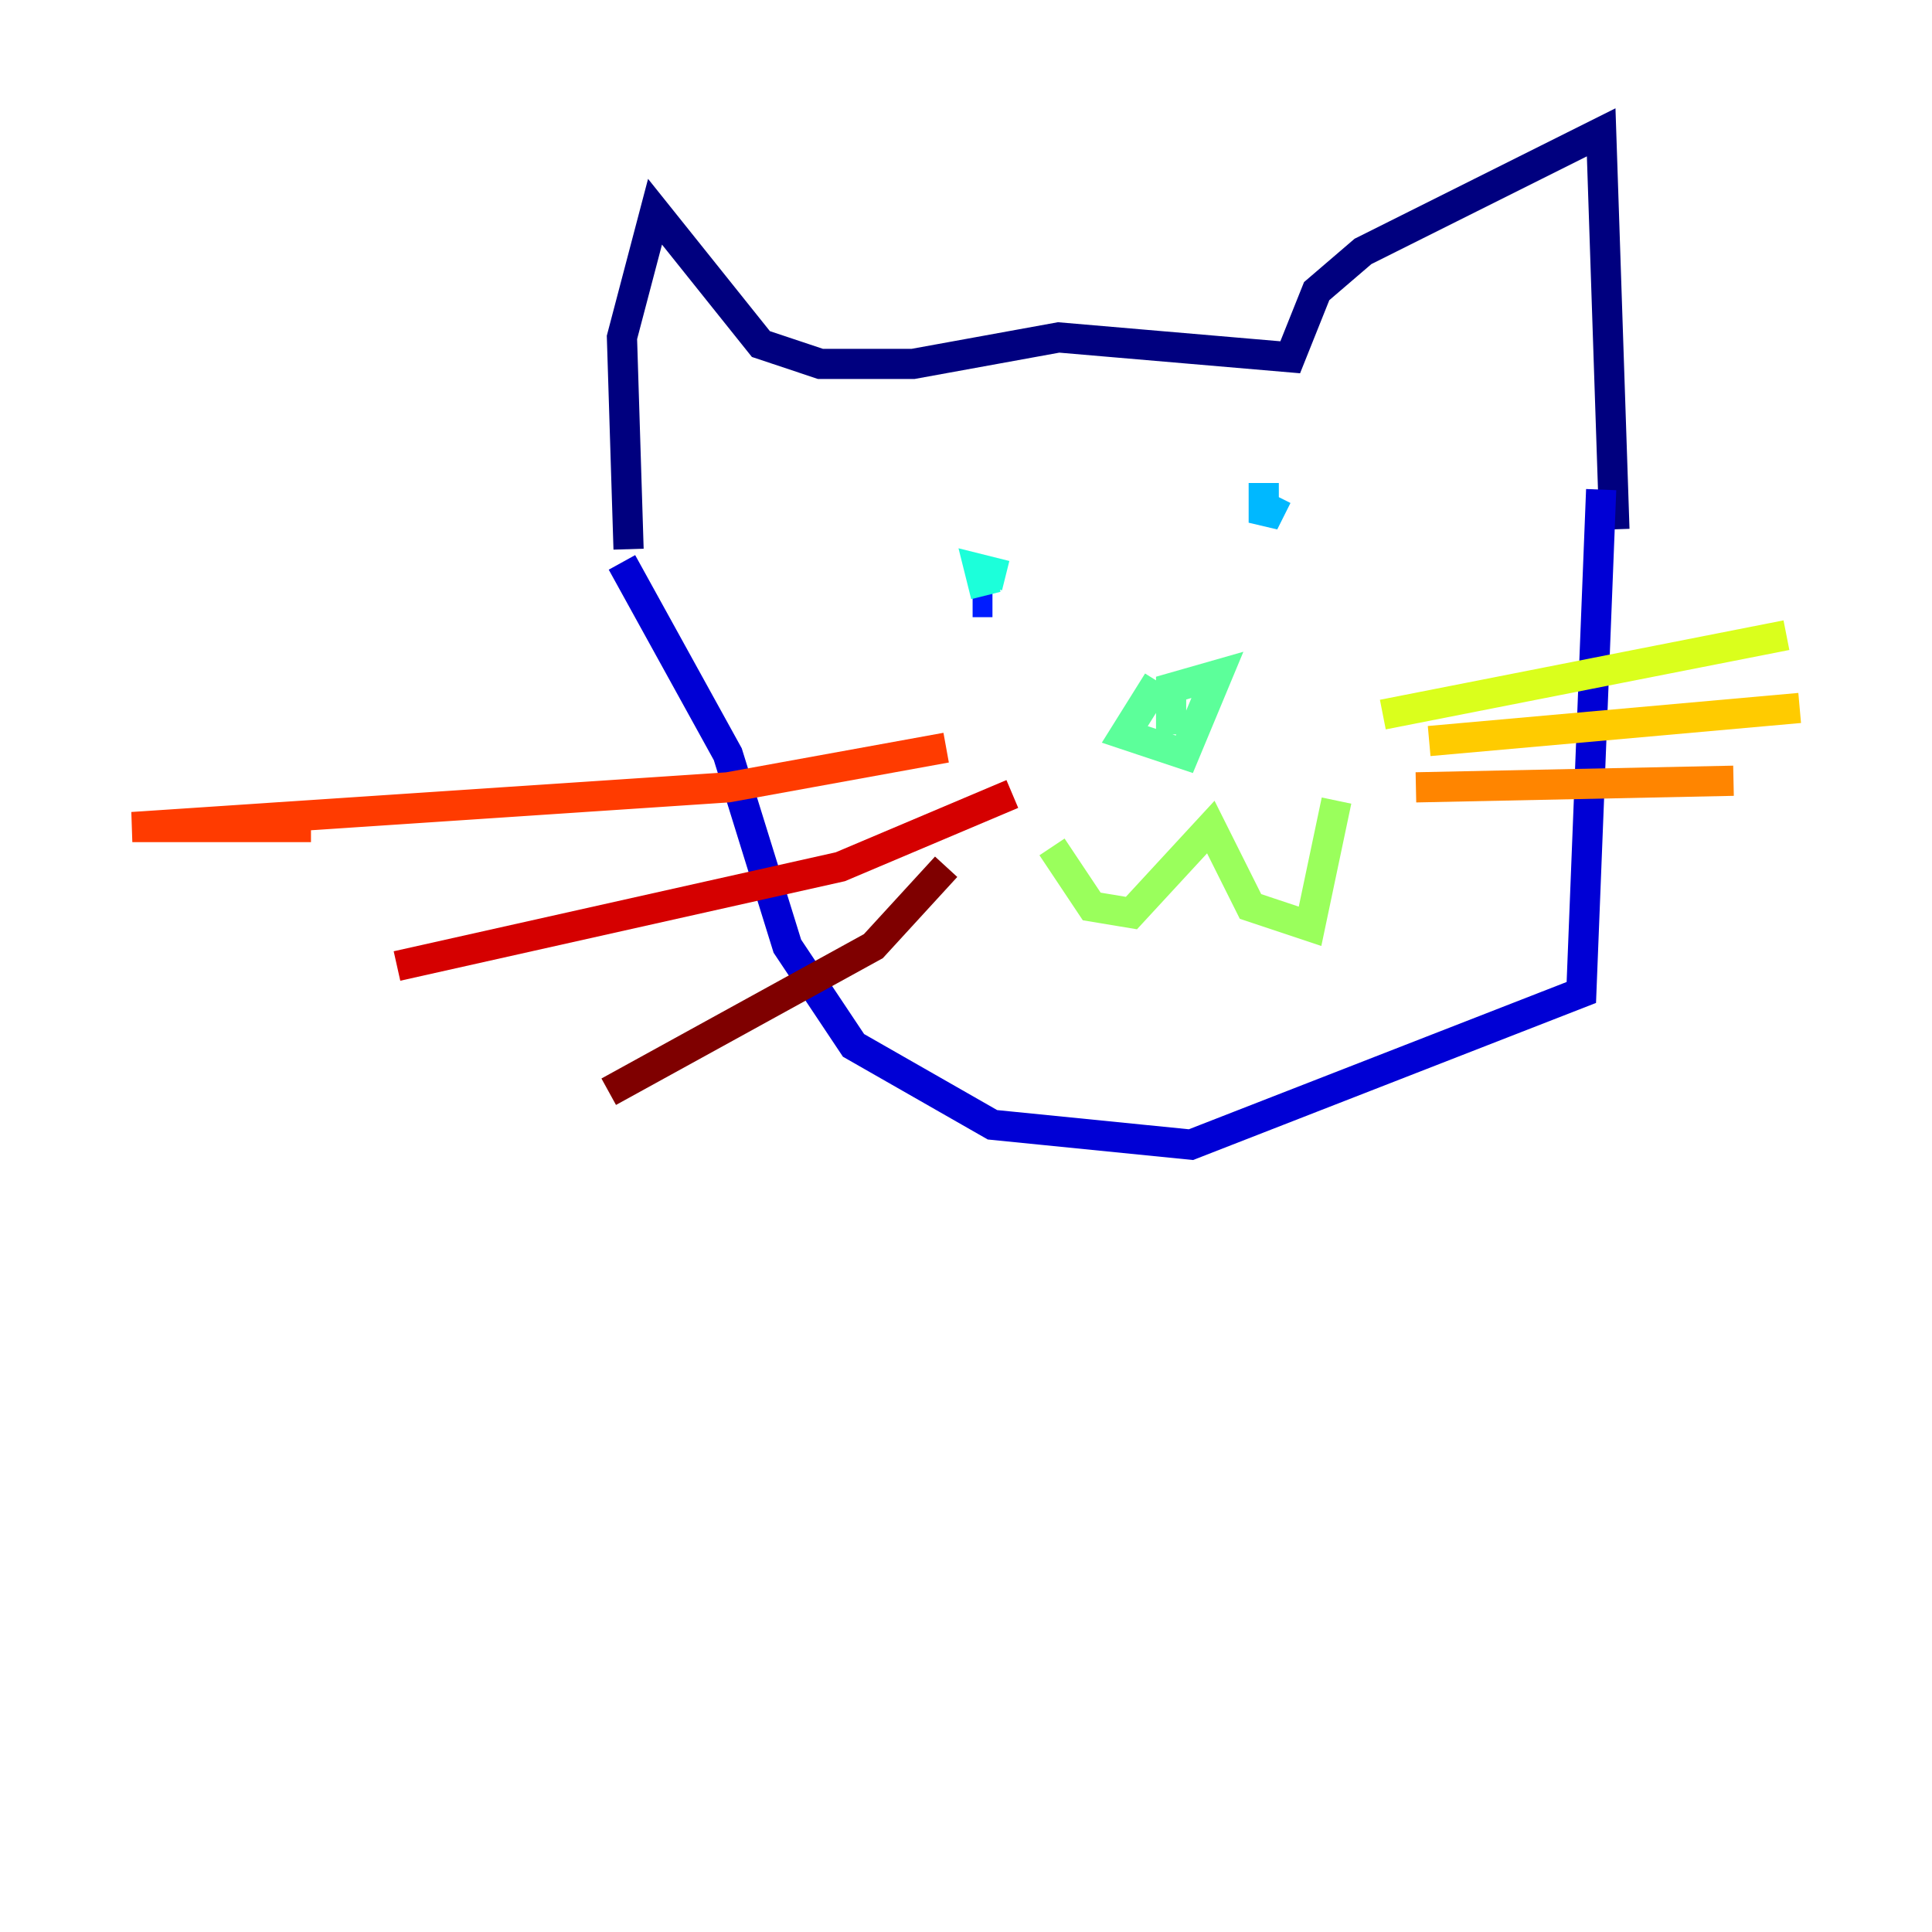 <?xml version="1.0" encoding="utf-8" ?>
<svg baseProfile="tiny" height="128" version="1.2" viewBox="0,0,128,128" width="128" xmlns="http://www.w3.org/2000/svg" xmlns:ev="http://www.w3.org/2001/xml-events" xmlns:xlink="http://www.w3.org/1999/xlink"><defs /><polyline fill="none" points="41.644,36.384 41.206,22.356 43.397,14.027 50.411,22.794 54.356,24.11 60.493,24.11 70.137,22.356 85.48,23.671 87.233,19.288 90.301,16.657 106.082,8.767 106.959,35.069" stroke="#00007f" stroke-width="2" /><polyline fill="none" points="41.206,37.26 48.219,49.973 52.164,62.685 56.548,69.26 65.753,74.52 78.904,75.836 104.767,65.753 106.082,32.438" stroke="#0000d5" stroke-width="2" /><polyline fill="none" points="64.438,39.89 65.753,39.89" stroke="#001cff" stroke-width="2" /><polyline fill="none" points="83.288,36.384 83.288,36.384" stroke="#006cff" stroke-width="2" /><polyline fill="none" points="83.726,32.0 83.726,34.63 84.603,32.877" stroke="#00b8ff" stroke-width="2" /><polyline fill="none" points="65.315,39.452 64.877,37.699 66.63,38.137" stroke="#1cffda" stroke-width="2" /><polyline fill="none" points="76.712,45.151 74.52,48.657 78.466,49.973 80.657,44.712 77.589,45.589 77.589,48.657" stroke="#5cff9a" stroke-width="2" /><polyline fill="none" points="69.699,56.11 72.329,60.055 74.959,60.493 80.219,54.794 82.849,60.055 86.794,61.37 88.548,53.041" stroke="#9aff5c" stroke-width="2" /><polyline fill="none" points="91.616,47.343 118.356,42.082" stroke="#daff1c" stroke-width="2" /><polyline fill="none" points="94.685,49.096 119.233,46.904" stroke="#ffcb00" stroke-width="2" /><polyline fill="none" points="93.808,52.164 114.849,51.726" stroke="#ff8500" stroke-width="2" /><polyline fill="none" points="62.685,49.534 48.219,52.164 8.767,54.794 20.603,54.794" stroke="#ff3b00" stroke-width="2" /><polyline fill="none" points="67.069,52.603 55.671,57.425 26.301,64.0" stroke="#d50000" stroke-width="2" /><polyline fill="none" points="62.685,57.425 57.863,62.685 40.329,72.329" stroke="#7f0000" stroke-width="2" /></svg>